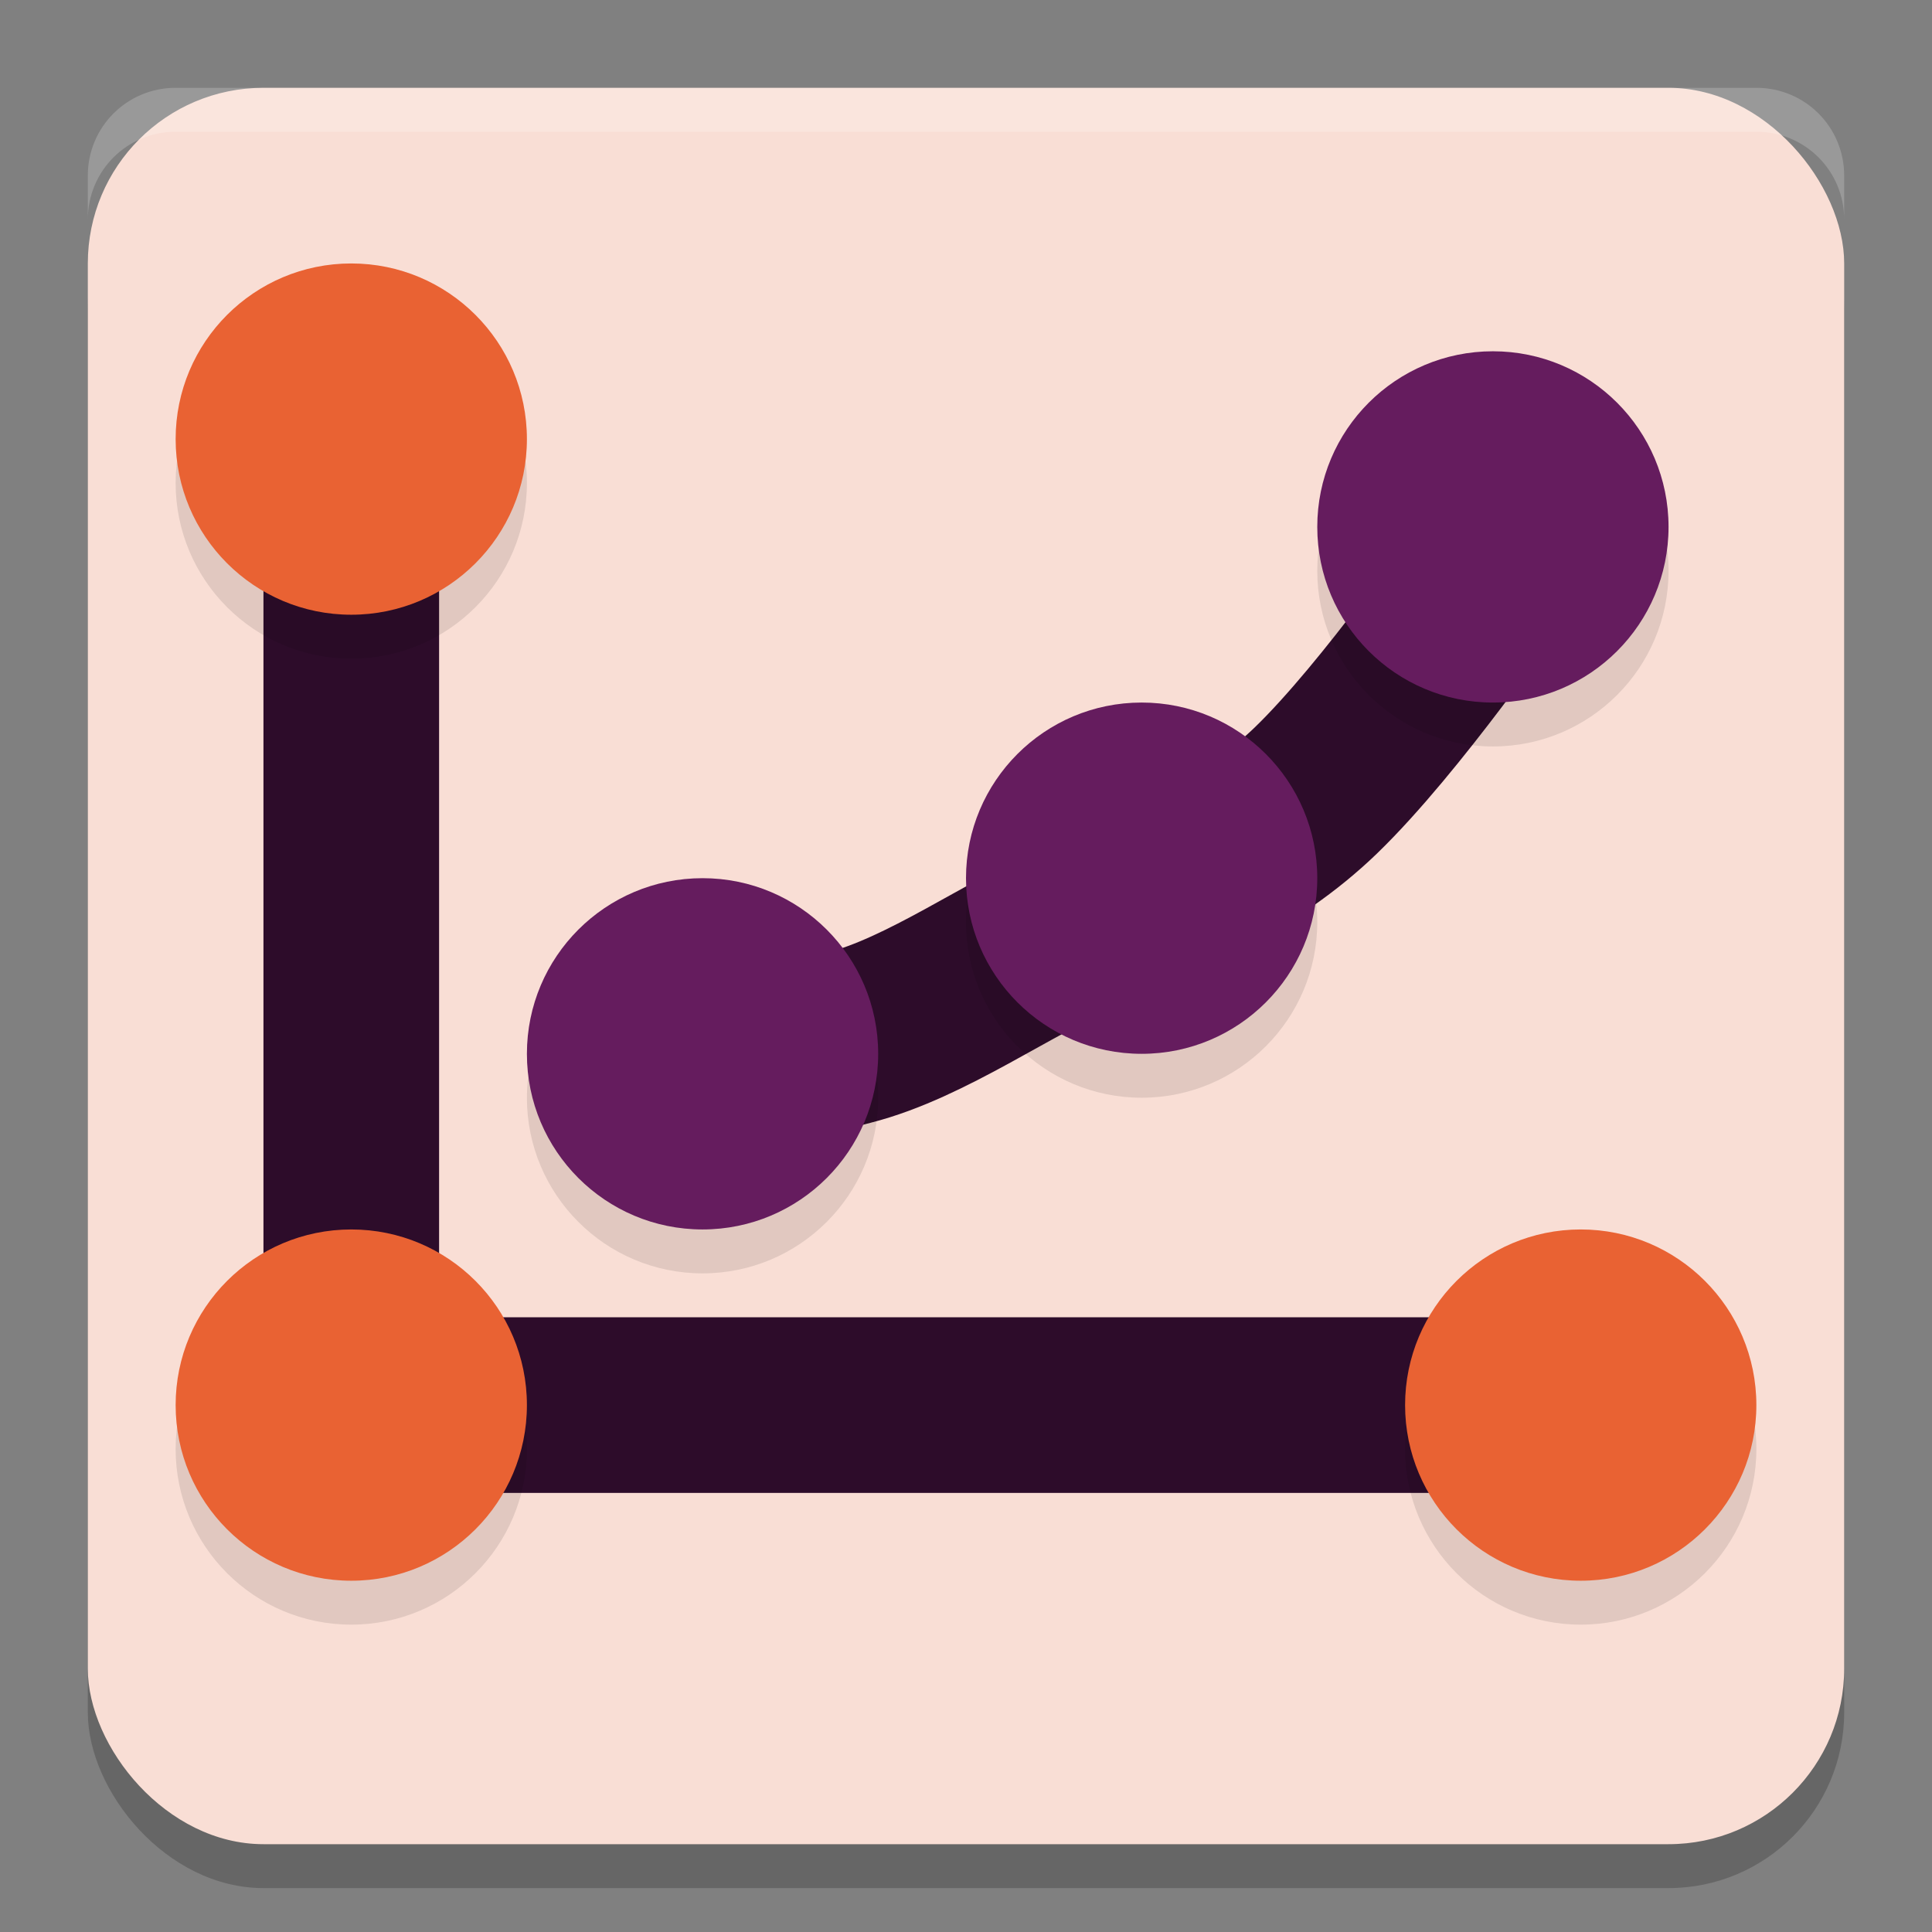 <svg xmlns="http://www.w3.org/2000/svg" width="22" height="22" version="1">
 <rect width="100%" height="100%" fill="#808080" stroke="none"/>
 <rect style="opacity:0.2" width="20" height="20" x="1" y="1.5" rx="2" ry="2"/>
 <rect style="fill:#f9ded5" width="20" height="20" x="1" y="1" rx="2" ry="2"/>
 <path style="opacity:0.2;fill:#ffffff" d="M 2,1 C 1.446,1 1,1.446 1,2 v 0.5 c 0,-0.554 0.446,-1 1,-1 h 18 c 0.554,0 1,0.446 1,1 V 2 C 21,1.446 20.554,1 20,1 Z"/>
 <rect style="fill:#2d0c2a" width="2" height="12" x="3" y="5"/>
 <rect style="fill:#2d0c2a" width="2" height="16" x="15" y="-19" transform="rotate(90)"/>
 <path style="fill:none;stroke:#2d0c2a;stroke-width:2;stroke-linecap:round" d="m 7.314,12.496 c 0,0 1.466,-0.455 2.35,-0.679 0.886,-0.225 1.817,-0.914 2.659,-1.27 0.96,-0.406 1.909,-0.821 2.659,-1.544 0.864,-0.834 2.003,-2.495 2.003,-2.495"/>
 <circle style="opacity:0.1" cx="4" cy="5.5" r="2"/>
 <circle style="fill:#e96233" cx="4" cy="5" r="2"/>
 <circle style="opacity:0.1" cx="4" cy="16.5" r="2"/>
 <circle style="fill:#e96233" cx="4" cy="16" r="2"/>
 <circle style="opacity:0.1" cx="18" cy="16.5" r="2"/>
 <circle style="fill:#e96233" cx="18" cy="16" r="2"/>
 <circle style="opacity:0.1" cx="17" cy="6.5" r="2"/>
 <circle style="fill:#651c5e" cx="17" cy="6" r="2"/>
 <circle style="opacity:0.1" cx="8" cy="12.5" r="2"/>
 <circle style="fill:#651c5e" cx="8" cy="12" r="2"/>
 <circle style="opacity:0.1" cx="13" cy="10.5" r="2"/>
 <circle style="fill:#651c5e" cx="13" cy="10" r="2"/>
</svg>
